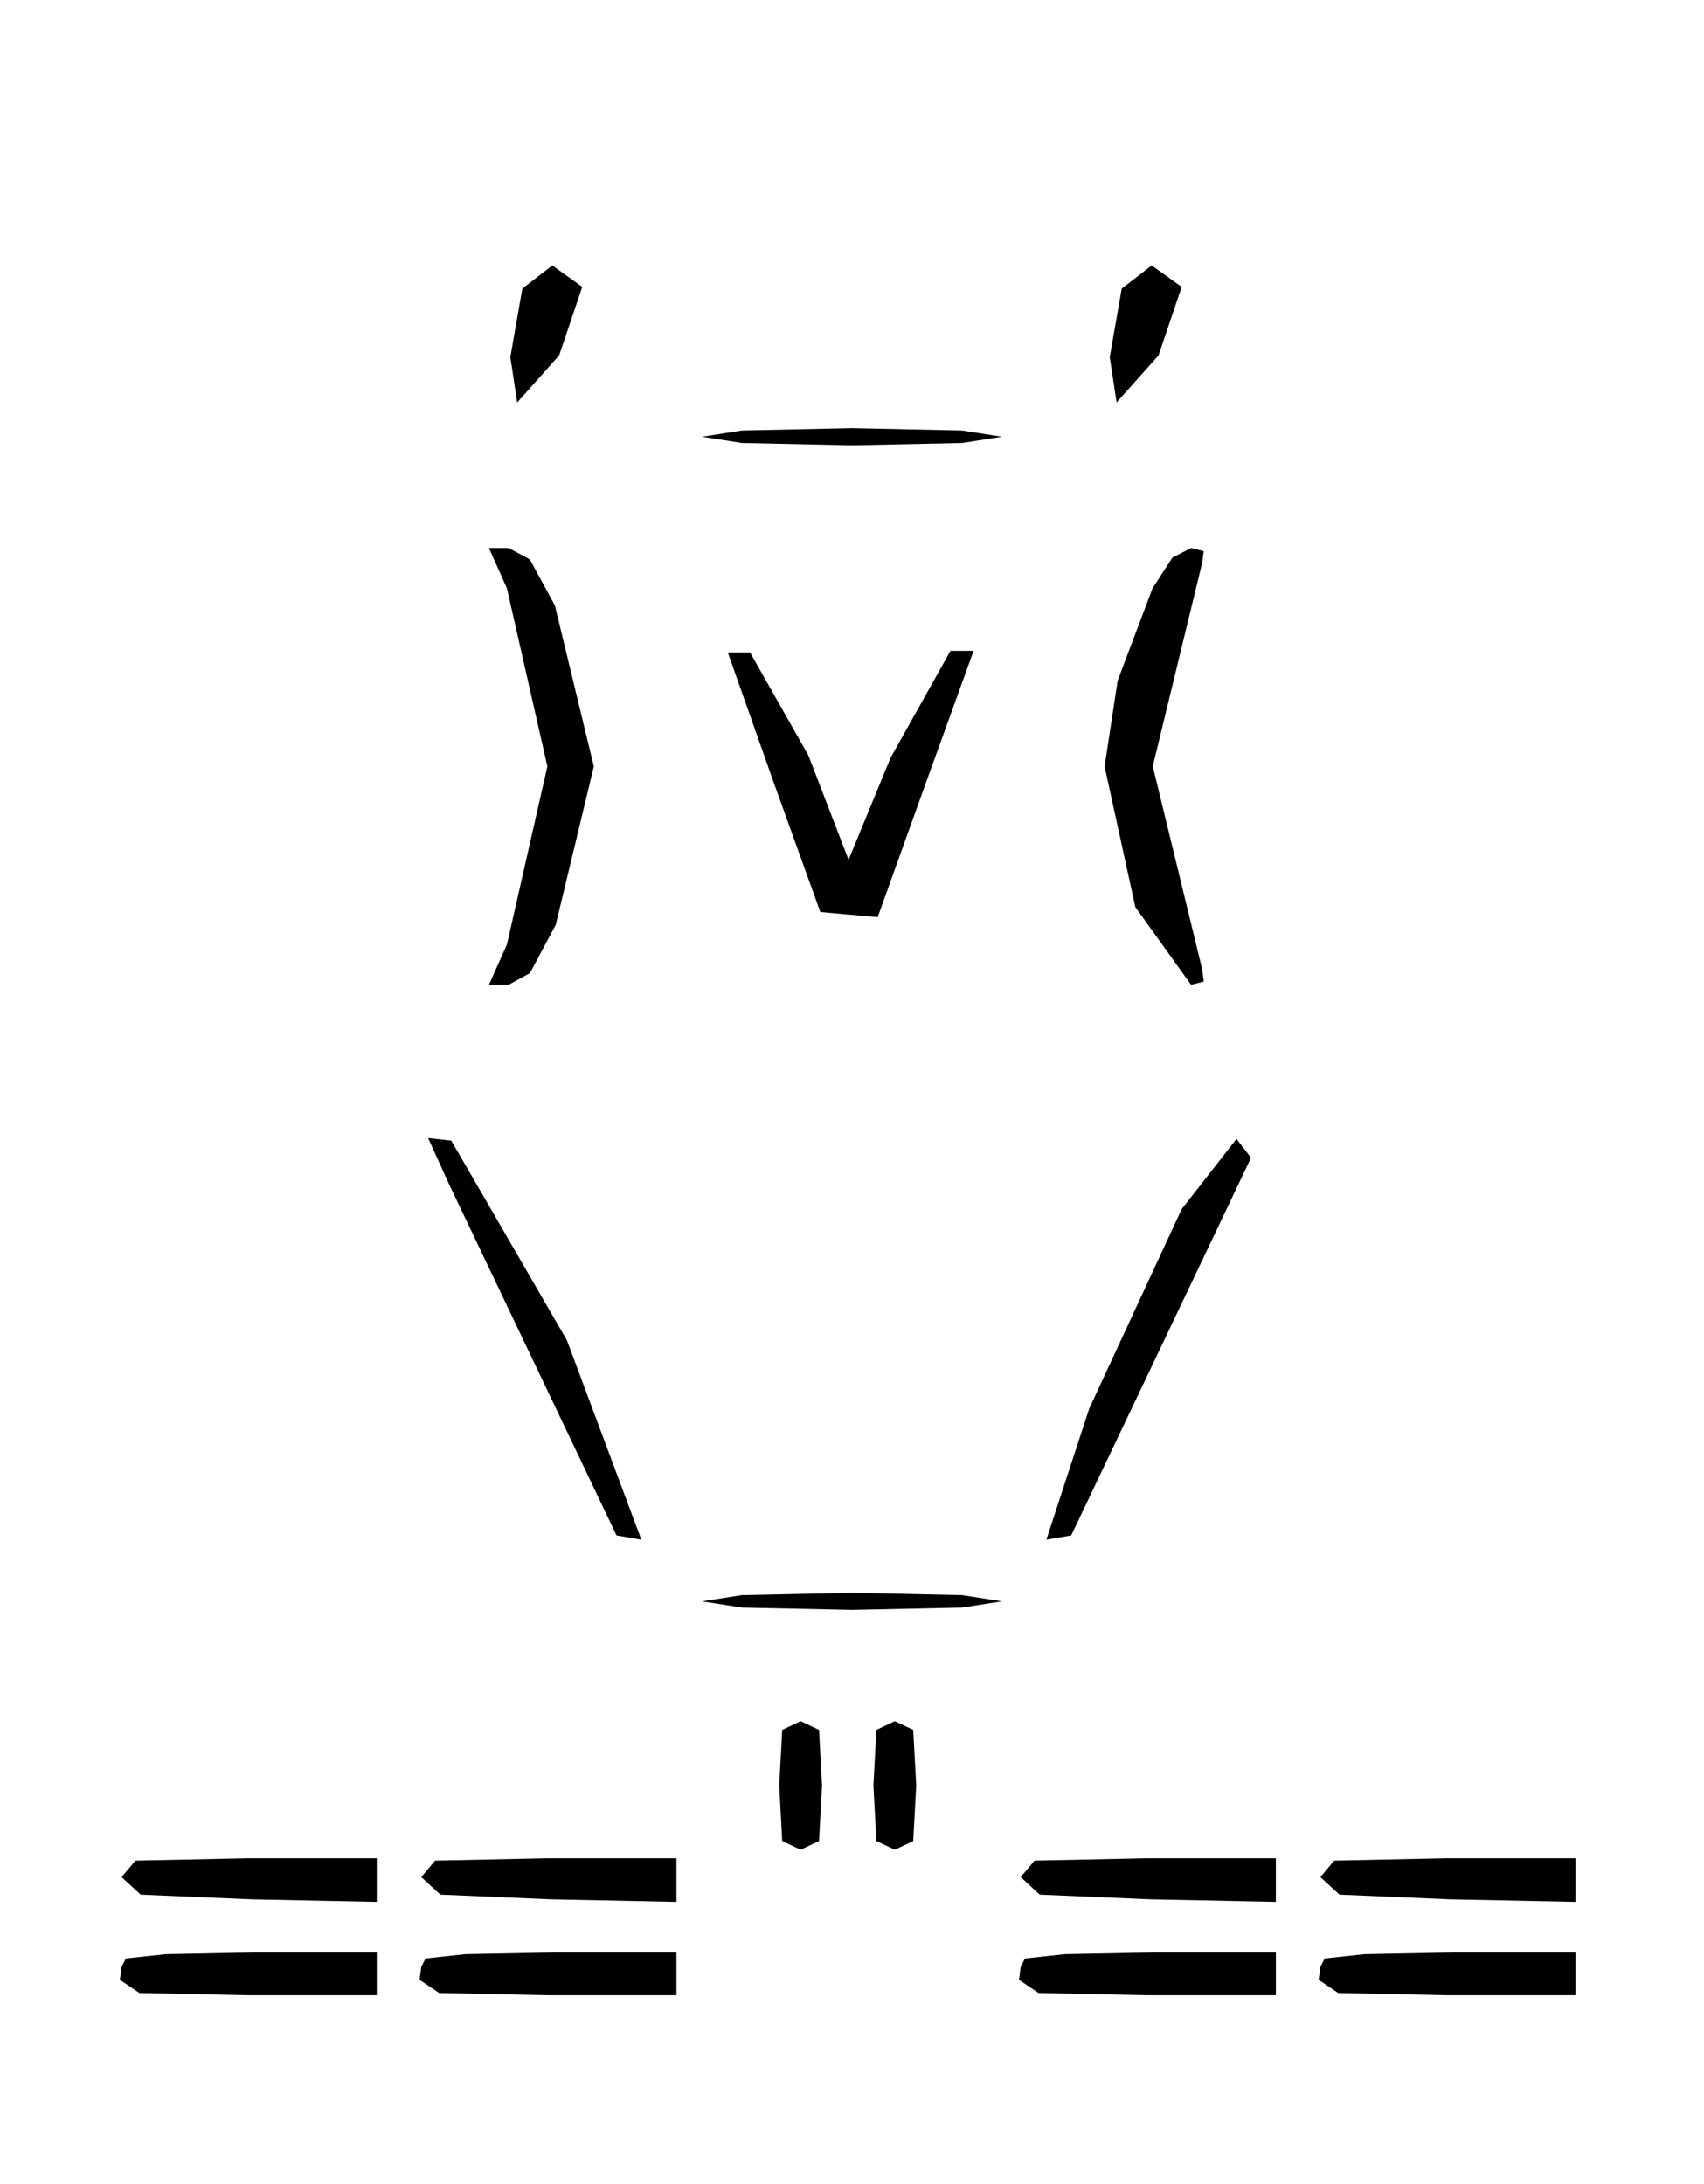 <?xml version="1.0" encoding="UTF-8" standalone="no"?>
<svg
   version="1.0"
   width="199pt"
   height="255pt"
   viewBox="0 0 199 255"
   preserveAspectRatio="xMidYMid meet"
   id="svg44"
   sodipodi:docname="drawing-lores.svg"
   inkscape:version="1.1.1 (3bf5ae0d25, 2021-09-20)"
   xmlns:inkscape="http://www.inkscape.org/namespaces/inkscape"
   xmlns:sodipodi="http://sodipodi.sourceforge.net/DTD/sodipodi-0.dtd"
   xmlns="http://www.w3.org/2000/svg"
   xmlns:svg="http://www.w3.org/2000/svg">
  <defs
     id="defs48" />
  <sodipodi:namedview
     id="namedview46"
     pagecolor="#ffffff"
     bordercolor="#666666"
     borderopacity="1.0"
     inkscape:pageshadow="2"
     inkscape:pageopacity="0.0"
     inkscape:pagecheckerboard="0"
     inkscape:document-units="pt"
     showgrid="false"
     inkscape:zoom="4.2294118"
     inkscape:cx="62.656467"
     inkscape:cy="166.45341"
     inkscape:window-width="2560"
     inkscape:window-height="1403"
     inkscape:window-x="0"
     inkscape:window-y="0"
     inkscape:window-maximized="1"
     inkscape:current-layer="svg44" />
  <g
     transform="translate(0,255) scale(0.1,-0.1)"
     fill="#000000"
     stroke="none"
     id="g42">
    <path
       d="m 610,2213 -14,-80 8,-53 49,55 27,80 -35,25 z"
       id="path4"
       sodipodi:nodetypes="ccccccc" />
    <path
       d="m 1310,2213 -14,-80 8,-53 49,55 27,80 -35,25 z"
       id="path6"
       sodipodi:nodetypes="ccccccc" />
    <path
       d="m 820,2040 46.25,-7.25 128.75,-2.75 128.75,2.75 46.25,7.25 -46.25,7.25 L 995,2050 866.25,2047.25 Z"
       id="path8"
       sodipodi:nodetypes="ccccccccc" />
    <path
       d="M 592,1863 639.25,1655 592,1447 581.5,1423.5 571,1400 h 11.5 11.5 l 24.875,13.625 L 649,1470 693.5,1655 648,1843 618.75,1896.75 594,1910 H 582.5 571 l 10.5,-23.5 z"
       id="path10"
       sodipodi:nodetypes="ccccccccccccccccc" />
    <path
       d="M 1346,1863 1305.25,1755.25 1290,1655 1325.875,1490.75 1391,1400 l 14.75,3.75 -1.75,14.25 -57.75,237.125 57.75,237.875 1.75,13.375 -14.75,3.625 -21.75,-11.125 z"
       id="path12"
       sodipodi:nodetypes="ccccccccccccc" />
    <path
       d="m 850,1788 54,-153 54,-150 33,-3 34,-3 56,156 56,155 h -27 l -70,-125 -49,-119 -47,122 -68,120 z"
       id="path14"
       sodipodi:nodetypes="ccccccccccccc" />
    <path
       d="m 524,1168 196,-411 29,-5 -87,233 -135,233 -27,3 z"
       id="path16"
       sodipodi:nodetypes="ccccccc" />
    <path
       d="m 1380,1138 -108,-233 -50,-153 29,5 210,441 -17,22 z"
       id="path18"
       sodipodi:nodetypes="ccccccc" />
    <path
       d="M 820,680 866.25,672.75 995,670 1123.75,672.75 1170,680 1123.75,687.25 995,690 866.25,687.25 Z"
       id="path20"
       sodipodi:nodetypes="ccccccccc" />
    <path
       d="M 910,465 913.5,400.125 935,390 956.5,400.125 960,465 956.5,529.875 935,540 913.5,529.875 Z"
       id="path22"
       sodipodi:nodetypes="ccccccccc" />
    <path
       d="m 1020,465 3.5,-64.875 L 1045,390 1066.5,400.125 1070,465 1066.5,529.875 1045,540 1023.5,529.875 Z"
       id="path24"
       sodipodi:nodetypes="ccccccccc" />
    <path
       d="M 142,358 164.25,337.5 293,332 366.5,330.5 440,329 v 13 13 12.5 12.5 H 364.5 289 l -130.875,-2.75 z"
       id="path26"
       sodipodi:nodetypes="ccccccccccccc" />
    <path
       d="M 492,358 514.25,337.5 643,332 716.5,330.5 790,329 v 13 13 12.5 12.5 H 714.5 639 l -130.875,-2.75 z"
       id="path28"
       sodipodi:nodetypes="ccccccccccccc" />
    <path
       d="m 1192,358 22.25,-20.5 128.75,-5.5 73.5,-1.5 73.5,-1.5 v 13 13 12.5 12.5 h -75.5 -75.5 l -130.875,-2.75 z"
       id="path30"
       sodipodi:nodetypes="ccccccccccccc" />
    <path
       d="m 1542,358 22.25,-20.5 128.75,-5.5 73.5,-1.5 73.5,-1.5 v 13 13 12.5 12.5 h -75.5 -75.5 l -130.875,-2.75 z"
       id="path32"
       sodipodi:nodetypes="ccccccccccccc" />
    <path
       d="M 147,263 142,253.125 140,238 162.875,222.625 290,220 h 75 75 V 232.5 245 257.5 270 H 368.5 297 l -103.5,-2 z"
       id="path34"
       sodipodi:nodetypes="ccccccccccccccc" />
    <path
       d="M 497,263 492,253.125 490,238 512.875,222.625 640,220 h 75 75 V 232.5 245 257.5 270 H 718.5 647 l -103.5,-2 z"
       id="path36"
       sodipodi:nodetypes="ccccccccccccccc" />
    <path
       d="m 1197,263 -5,-9.875 L 1190,238 1212.875,222.625 1340,220 h 75 75 v 12.5 12.5 12.5 12.5 h -71.5 -71.5 l -103.5,-2 z"
       id="path38"
       sodipodi:nodetypes="ccccccccccccccc" />
    <path
       d="m 1547,263 -5,-9.875 L 1540,238 1562.875,222.625 1690,220 h 75 75 v 12.5 12.5 12.5 12.5 h -71.5 -71.5 l -103.5,-2 z"
       id="path40"
       sodipodi:nodetypes="ccccccccccccccc" />
  </g>
</svg>
